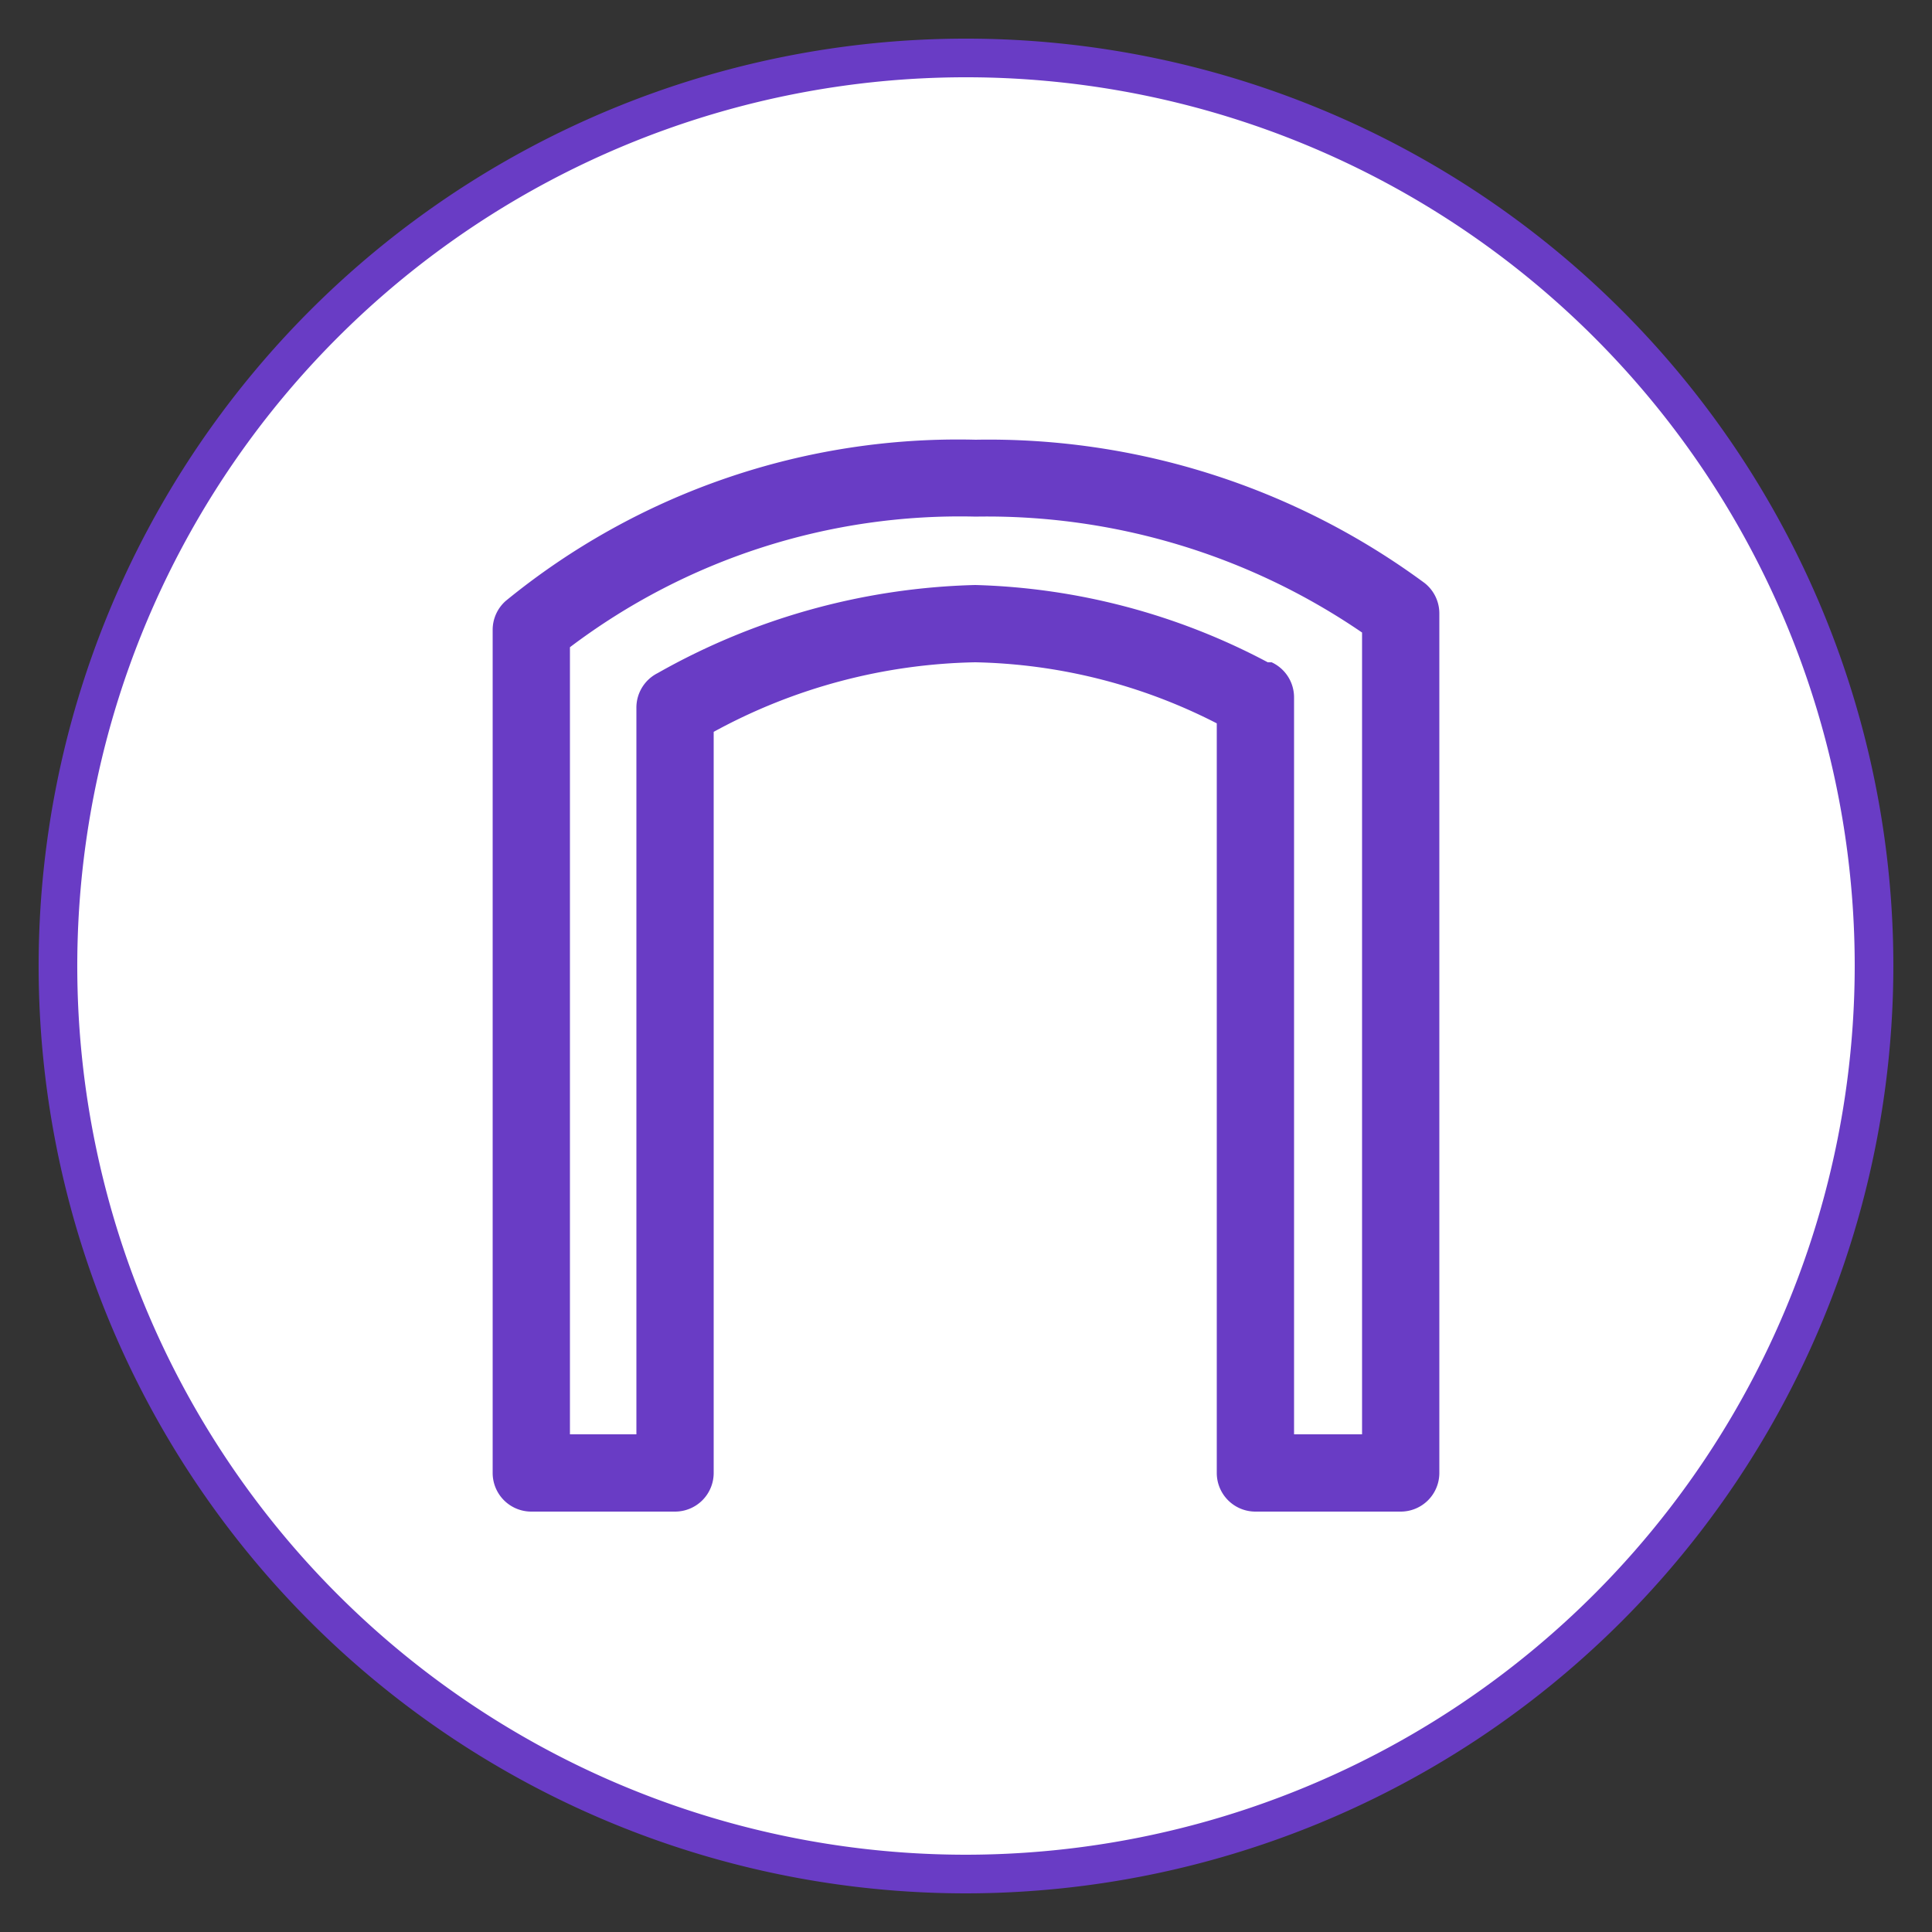 <svg xmlns="http://www.w3.org/2000/svg" id="Layer_1" width="50" height="50" data-name="Layer 1" viewBox="0 0 50 50"><rect x="0" y="0" width="50" height="50" fill="#333333" stroke="none"/><title>Amazon-VPC_Internet-Gateway_light-bg</title><path fill="#FFF" fill-opacity="1" stroke="#693cc5" d="M25,48.5A23.5,23.5,0,1,1,48.5,25,23.52,23.52,0,0,1,25,48.5Zm0"/><path d="M36.25,39.12H32.49a1,1,0,0,1-1-1V18.72a14.3,14.3,0,0,0-6.25-1.58,14.67,14.67,0,0,0-6.77,1.8V38.12a1,1,0,0,1-1,1H13.75a1,1,0,0,1-1-1V16.3a1,1,0,0,1,.34-.75,18.48,18.48,0,0,1,12.16-4.17,19,19,0,0,1,11.62,3.71,1,1,0,0,1,.38.79V38.12A1,1,0,0,1,36.25,39.12Zm-2.76-2h1.76V16.37a17.18,17.18,0,0,0-10-3,16.73,16.73,0,0,0-10.5,3.38V37.12h1.72V18.32a1,1,0,0,1,.55-.9,17.55,17.55,0,0,1,8.22-2.28,17.12,17.12,0,0,1,7.57,2l.1,0a1,1,0,0,1,.58.91Z" style="fill:#693cc5"/></svg>